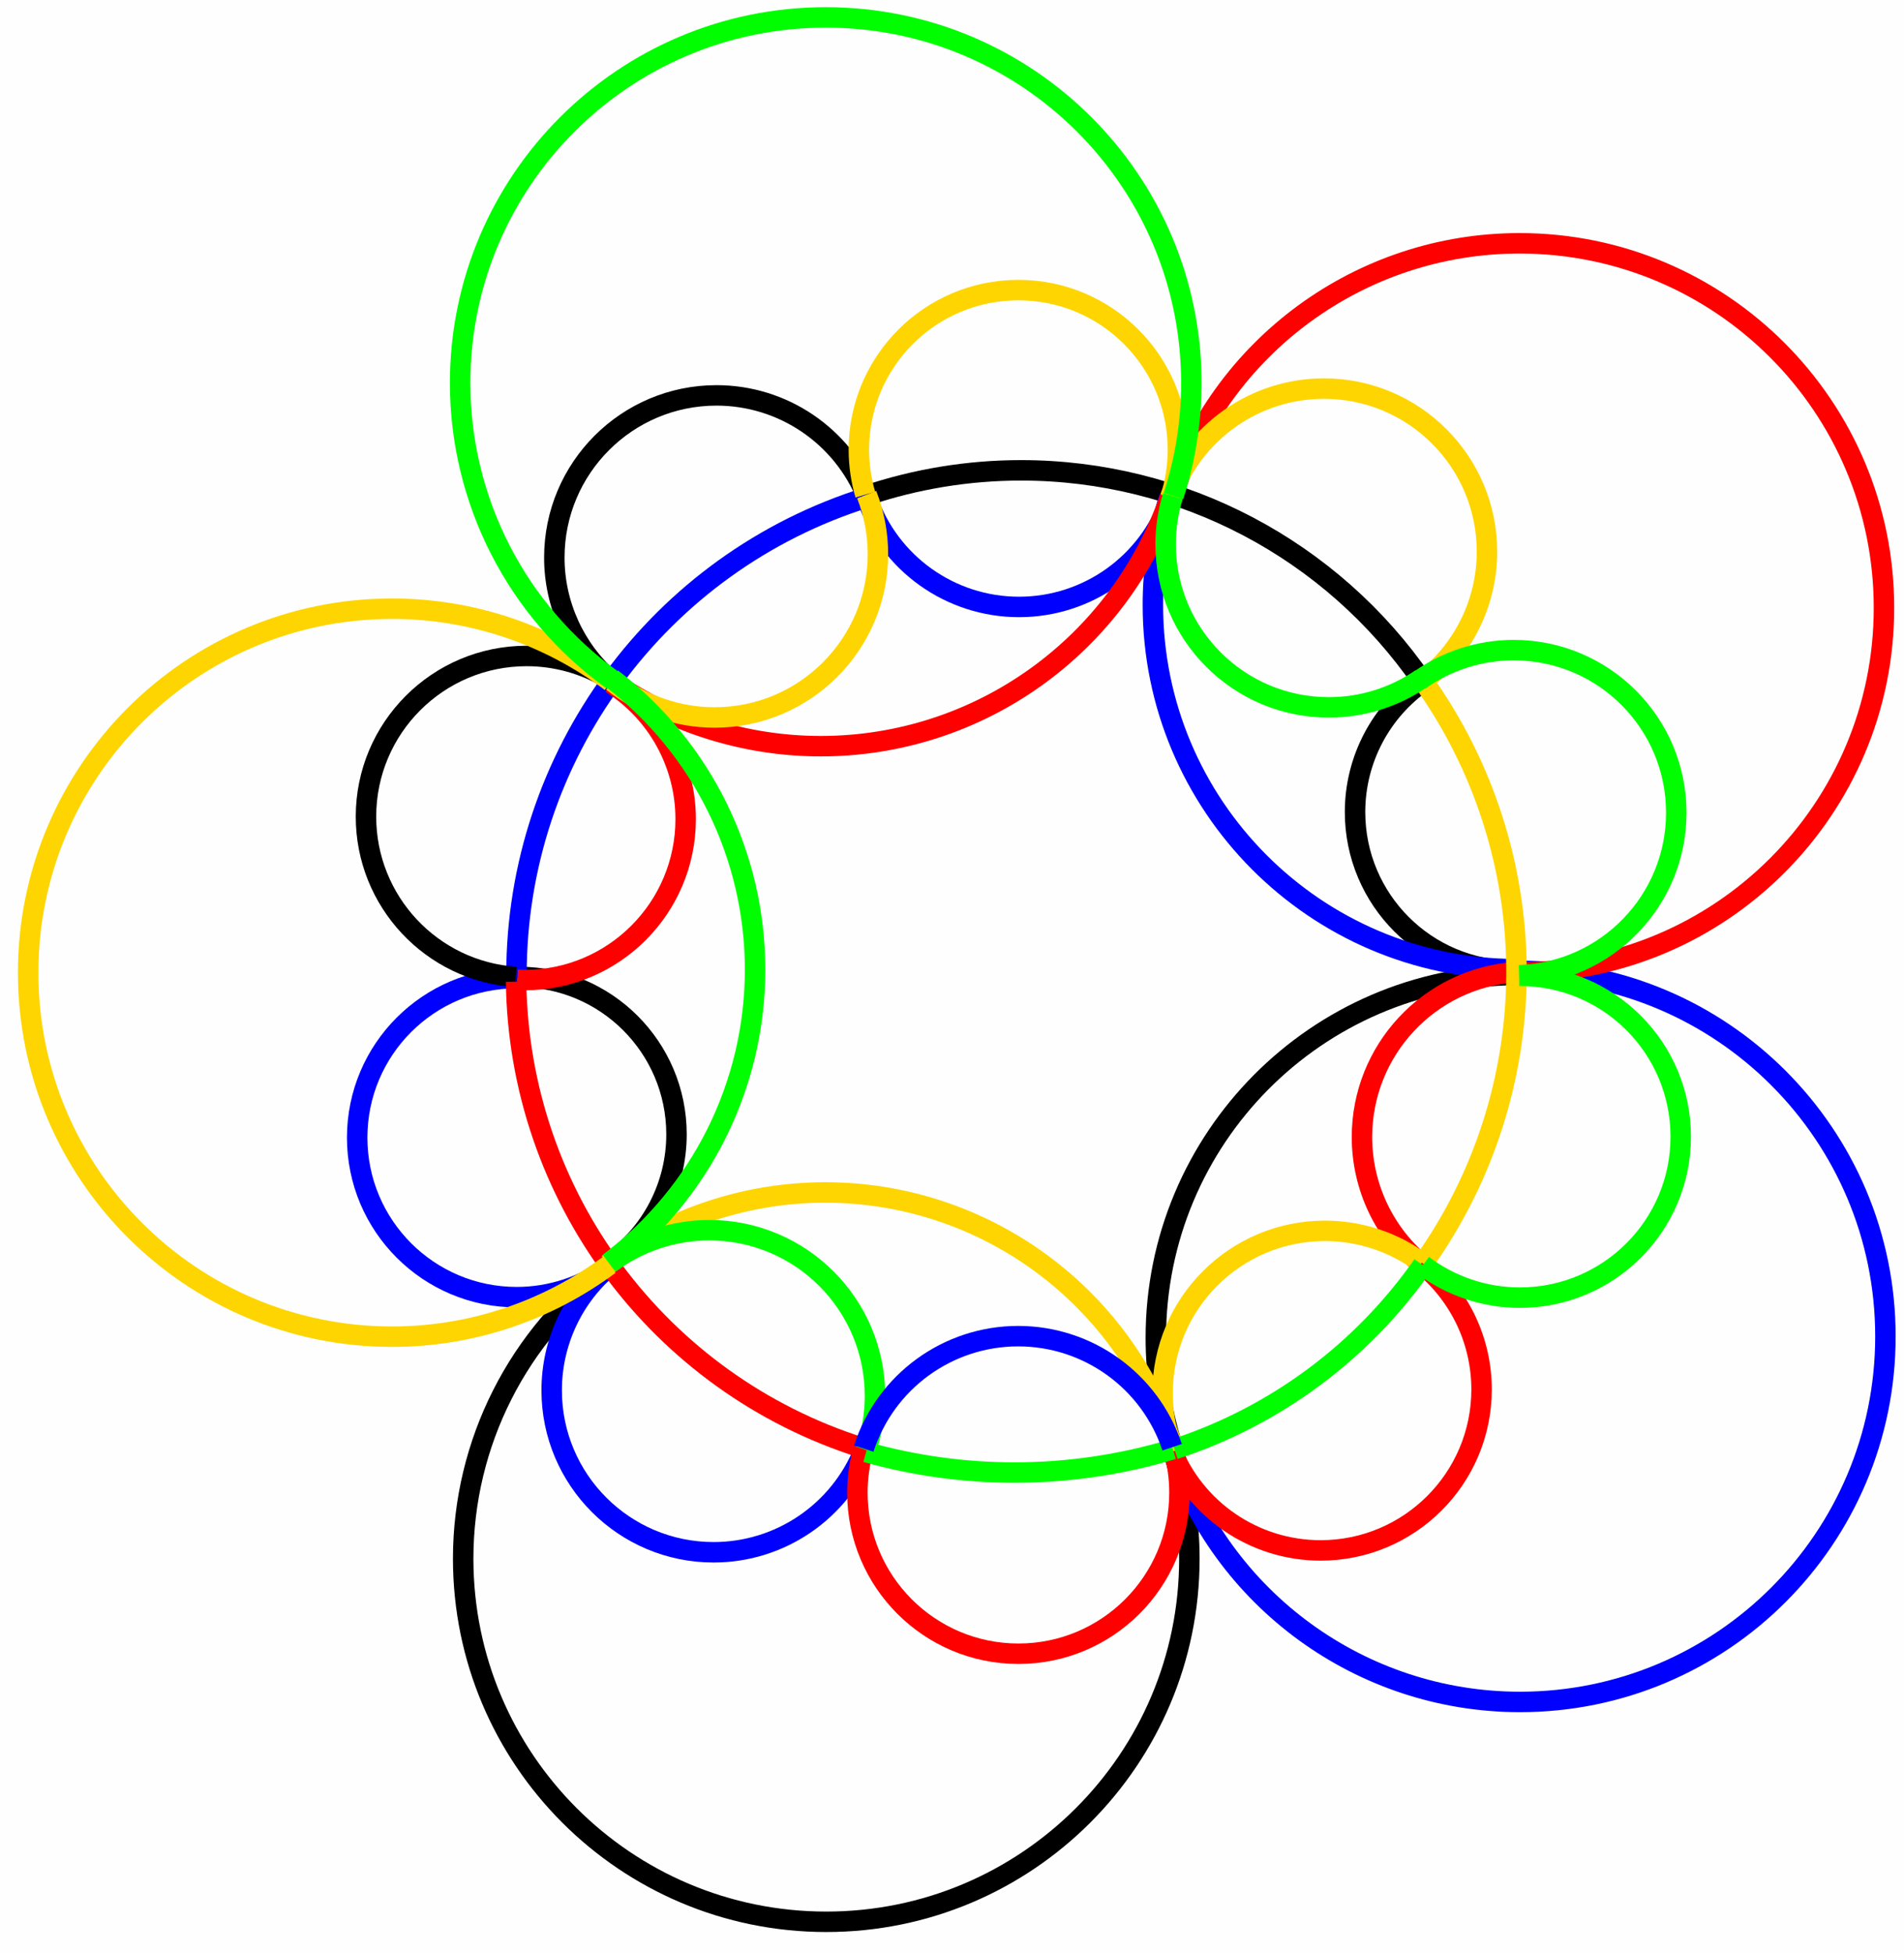 <?xml version="1.0" encoding="UTF-8" standalone="no"?>
<!-- Created with Inkscape (http://www.inkscape.org/) -->

<svg
   width="155.792mm"
   height="159.798mm"
   viewBox="0 0 155.792 159.798"
   version="1.1"
   id="svg1"
   inkscape:version="1.3.2 (091e20e, 2023-11-25, custom)"
   sodipodi:docname="drawingX.svg"
   xmlns:inkscape="http://www.inkscape.org/namespaces/inkscape"
   xmlns:sodipodi="http://sodipodi.sourceforge.net/DTD/sodipodi-0.dtd"
   xmlns="http://www.w3.org/2000/svg"
   xmlns:svg="http://www.w3.org/2000/svg">
  <sodipodi:namedview
     id="namedview1"
     pagecolor="#ffffff"
     bordercolor="#111111"
     borderopacity="1"
     inkscape:showpageshadow="0"
     inkscape:pageopacity="0"
     inkscape:pagecheckerboard="1"
     inkscape:deskcolor="#d1d1d1"
     inkscape:document-units="mm"
     inkscape:zoom="1.230268"
     inkscape:cx="293.83843"
     inkscape:cy="301.96674"
     inkscape:window-width="1918"
     inkscape:window-height="1561"
     inkscape:window-x="1913"
     inkscape:window-y="0"
     inkscape:window-maximized="0"
     inkscape:current-layer="layer1" />
  <defs
     id="defs1">
    <clipPath
       clipPathUnits="userSpaceOnUse"
       id="clipPath108">
      <rect
         style="opacity:0.004;fill:#000000;stroke-width:3.093"
         id="rect109"
         width="1853.582"
         height="1887.376"
         x="327.799"
         y="-2641.023"
         transform="scale(1,-1)" />
    </clipPath>
    <clipPath
       clipPathUnits="userSpaceOnUse"
       id="clipPath107">
      <rect
         style="opacity:0.004;fill:#000000;stroke-width:3.093"
         id="rect108"
         width="1853.582"
         height="1887.376"
         x="327.799"
         y="-2641.023"
         transform="scale(1,-1)" />
    </clipPath>
    <clipPath
       clipPathUnits="userSpaceOnUse"
       id="clipPath106">
      <rect
         style="opacity:0.004;fill:#000000;stroke-width:3.093"
         id="rect107"
         width="1853.582"
         height="1887.376"
         x="327.799"
         y="-2641.023"
         transform="scale(1,-1)" />
    </clipPath>
    <clipPath
       clipPathUnits="userSpaceOnUse"
       id="clipPath105">
      <rect
         style="opacity:0.004;fill:#000000;stroke-width:3.093"
         id="rect106"
         width="1853.582"
         height="1887.376"
         x="327.799"
         y="-2641.023"
         transform="scale(1,-1)" />
    </clipPath>
    <clipPath
       clipPathUnits="userSpaceOnUse"
       id="clipPath104">
      <rect
         style="opacity:0.004;fill:#000000;stroke-width:3.093"
         id="rect105"
         width="1853.582"
         height="1887.376"
         x="327.799"
         y="-2641.023"
         transform="scale(1,-1)" />
    </clipPath>
    <clipPath
       clipPathUnits="userSpaceOnUse"
       id="clipPath103">
      <rect
         style="opacity:0.004;fill:#000000;stroke-width:3.093"
         id="rect104"
         width="1853.582"
         height="1887.376"
         x="327.799"
         y="-2641.023"
         transform="scale(1,-1)" />
    </clipPath>
    <clipPath
       clipPathUnits="userSpaceOnUse"
       id="clipPath102">
      <rect
         style="opacity:0.004;fill:#000000;stroke-width:3.093"
         id="rect103"
         width="1853.582"
         height="1887.376"
         x="327.799"
         y="-2641.023"
         transform="scale(1,-1)" />
    </clipPath>
    <clipPath
       clipPathUnits="userSpaceOnUse"
       id="clipPath101">
      <rect
         style="opacity:0.004;fill:#000000;stroke-width:3.093"
         id="rect102"
         width="1853.582"
         height="1887.376"
         x="327.799"
         y="-2641.023"
         transform="scale(1,-1)" />
    </clipPath>
    <clipPath
       clipPathUnits="userSpaceOnUse"
       id="clipPath100">
      <rect
         style="opacity:0.004;fill:#000000;stroke-width:3.093"
         id="rect101"
         width="1853.582"
         height="1887.376"
         x="327.799"
         y="-2641.023"
         transform="scale(1,-1)" />
    </clipPath>
    <clipPath
       clipPathUnits="userSpaceOnUse"
       id="clipPath99">
      <rect
         style="opacity:0.004;fill:#000000;stroke-width:3.093"
         id="rect100"
         width="1853.582"
         height="1887.376"
         x="327.799"
         y="-2641.023"
         transform="scale(1,-1)" />
    </clipPath>
    <clipPath
       clipPathUnits="userSpaceOnUse"
       id="clipPath98">
      <rect
         style="opacity:0.004;fill:#000000;stroke-width:3.093"
         id="rect99"
         width="1853.582"
         height="1887.376"
         x="327.799"
         y="-2641.023"
         transform="scale(1,-1)" />
    </clipPath>
    <clipPath
       clipPathUnits="userSpaceOnUse"
       id="clipPath97">
      <rect
         style="opacity:0.004;fill:#000000;stroke-width:3.093"
         id="rect98"
         width="1853.582"
         height="1887.376"
         x="327.799"
         y="-2641.023"
         transform="scale(1,-1)" />
    </clipPath>
    <clipPath
       clipPathUnits="userSpaceOnUse"
       id="clipPath96">
      <rect
         style="opacity:0.004;fill:#000000;stroke-width:3.093"
         id="rect97"
         width="1853.582"
         height="1887.376"
         x="327.799"
         y="-2641.023"
         transform="scale(1,-1)" />
    </clipPath>
    <clipPath
       clipPathUnits="userSpaceOnUse"
       id="clipPath95">
      <rect
         style="opacity:0.004;fill:#000000;stroke-width:3.093"
         id="rect96"
         width="1853.582"
         height="1887.376"
         x="327.799"
         y="-2641.023"
         transform="scale(1,-1)" />
    </clipPath>
    <clipPath
       clipPathUnits="userSpaceOnUse"
       id="clipPath94">
      <rect
         style="opacity:0.004;fill:#000000;stroke-width:3.093"
         id="rect95"
         width="1853.582"
         height="1887.376"
         x="327.799"
         y="-2641.023"
         transform="scale(1,-1)" />
    </clipPath>
    <clipPath
       clipPathUnits="userSpaceOnUse"
       id="clipPath93">
      <rect
         style="opacity:0.004;fill:#000000;stroke-width:3.093"
         id="rect94"
         width="1853.582"
         height="1887.376"
         x="327.799"
         y="-2641.023"
         transform="scale(1,-1)" />
    </clipPath>
    <clipPath
       clipPathUnits="userSpaceOnUse"
       id="clipPath92">
      <rect
         style="opacity:0.004;fill:#000000;stroke-width:3.093"
         id="rect93"
         width="1853.582"
         height="1887.376"
         x="327.799"
         y="-2641.023"
         transform="scale(1,-1)" />
    </clipPath>
    <clipPath
       clipPathUnits="userSpaceOnUse"
       id="clipPath91">
      <rect
         style="opacity:0.004;fill:#000000;stroke-width:3.093"
         id="rect92"
         width="1853.582"
         height="1887.376"
         x="327.799"
         y="-2641.023"
         transform="scale(1,-1)" />
    </clipPath>
    <clipPath
       clipPathUnits="userSpaceOnUse"
       id="clipPath90">
      <rect
         style="opacity:0.004;fill:#000000;stroke-width:3.093"
         id="rect91"
         width="1853.582"
         height="1887.376"
         x="327.799"
         y="-2641.023"
         transform="scale(1,-1)" />
    </clipPath>
    <clipPath
       clipPathUnits="userSpaceOnUse"
       id="clipPath89">
      <rect
         style="opacity:0.004;fill:#000000;stroke-width:3.093"
         id="rect90"
         width="1853.582"
         height="1887.376"
         x="327.799"
         y="-2641.023"
         transform="scale(1,-1)" />
    </clipPath>
    <clipPath
       clipPathUnits="userSpaceOnUse"
       id="clipPath88">
      <rect
         style="opacity:0.004;fill:#000000;stroke-width:3.093"
         id="rect89"
         width="1853.582"
         height="1887.376"
         x="327.799"
         y="-2641.023"
         transform="scale(1,-1)" />
    </clipPath>
    <clipPath
       clipPathUnits="userSpaceOnUse"
       id="clipPath87">
      <rect
         style="opacity:0.004;fill:#000000;stroke-width:3.093"
         id="rect88"
         width="1853.582"
         height="1887.376"
         x="327.799"
         y="-2641.023"
         transform="scale(1,-1)" />
    </clipPath>
    <clipPath
       clipPathUnits="userSpaceOnUse"
       id="clipPath86">
      <rect
         style="opacity:0.004;fill:#000000;stroke-width:3.093"
         id="rect87"
         width="1853.582"
         height="1887.376"
         x="327.799"
         y="-2641.023"
         transform="scale(1,-1)" />
    </clipPath>
    <clipPath
       clipPathUnits="userSpaceOnUse"
       id="clipPath85">
      <rect
         style="opacity:0.004;fill:#000000;stroke-width:3.093"
         id="rect86"
         width="1853.582"
         height="1887.376"
         x="327.799"
         y="-2641.023"
         transform="scale(1,-1)" />
    </clipPath>
    <clipPath
       clipPathUnits="userSpaceOnUse"
       id="clipPath84">
      <rect
         style="opacity:0.004;fill:#000000;stroke-width:3.093"
         id="rect85"
         width="1853.582"
         height="1887.376"
         x="327.799"
         y="-2641.023"
         transform="scale(1,-1)" />
    </clipPath>
    <clipPath
       clipPathUnits="userSpaceOnUse"
       id="clipPath83">
      <rect
         style="opacity:0.004;fill:#000000;stroke-width:3.093"
         id="rect84"
         width="1853.582"
         height="1887.376"
         x="327.799"
         y="-2641.023"
         transform="scale(1,-1)" />
    </clipPath>
    <clipPath
       clipPathUnits="userSpaceOnUse"
       id="clipPath82">
      <rect
         style="opacity:0.004;fill:#000000;stroke-width:3.093"
         id="rect83"
         width="1853.582"
         height="1887.376"
         x="327.799"
         y="-2641.023"
         transform="scale(1,-1)" />
    </clipPath>
    <clipPath
       clipPathUnits="userSpaceOnUse"
       id="clipPath81">
      <rect
         style="opacity:0.004;fill:#000000;stroke-width:3.093"
         id="rect82"
         width="1853.582"
         height="1887.376"
         x="327.799"
         y="-2641.023"
         transform="scale(1,-1)" />
    </clipPath>
    <clipPath
       clipPathUnits="userSpaceOnUse"
       id="clipPath80">
      <rect
         style="opacity:0.004;fill:#000000;stroke-width:3.093"
         id="rect81"
         width="1853.582"
         height="1887.376"
         x="327.799"
         y="-2641.023"
         transform="scale(1,-1)" />
    </clipPath>
    <clipPath
       clipPathUnits="userSpaceOnUse"
       id="clipPath79">
      <rect
         style="opacity:0.004;fill:#000000;stroke-width:3.093"
         id="rect80"
         width="1853.582"
         height="1887.376"
         x="327.799"
         y="-2641.023"
         transform="scale(1,-1)" />
    </clipPath>
    <clipPath
       clipPathUnits="userSpaceOnUse"
       id="clipPath78">
      <rect
         style="opacity:0.004;fill:#000000;stroke-width:3.093"
         id="rect79"
         width="1853.582"
         height="1887.376"
         x="327.799"
         y="-2641.023"
         transform="scale(1,-1)" />
    </clipPath>
    <clipPath
       clipPathUnits="userSpaceOnUse"
       id="clipPath77">
      <rect
         style="opacity:0.004;fill:#000000;stroke-width:3.093"
         id="rect78"
         width="1853.582"
         height="1887.376"
         x="327.799"
         y="-2641.023"
         transform="scale(1,-1)" />
    </clipPath>
    <clipPath
       clipPathUnits="userSpaceOnUse"
       id="clipPath76">
      <rect
         style="opacity:0.004;fill:#000000;stroke-width:3.093"
         id="rect77"
         width="1853.582"
         height="1887.376"
         x="327.799"
         y="-2641.023"
         transform="scale(1,-1)" />
    </clipPath>
    <clipPath
       clipPathUnits="userSpaceOnUse"
       id="clipPath75">
      <rect
         style="opacity:0.004;fill:#000000;stroke-width:3.093"
         id="rect76"
         width="1853.582"
         height="1887.376"
         x="327.799"
         y="-2641.023"
         transform="scale(1,-1)" />
    </clipPath>
    <clipPath
       clipPathUnits="userSpaceOnUse"
       id="clipPath74">
      <rect
         style="opacity:0.004;fill:#000000;stroke-width:3.093"
         id="rect75"
         width="1853.582"
         height="1887.376"
         x="327.799"
         y="-2641.023"
         transform="scale(1,-1)" />
    </clipPath>
    <clipPath
       clipPathUnits="userSpaceOnUse"
       id="clipPath73">
      <rect
         style="opacity:0.004;fill:#000000;stroke-width:3.093"
         id="rect74"
         width="1853.582"
         height="1887.376"
         x="327.799"
         y="-2641.023"
         transform="scale(1,-1)" />
    </clipPath>
    <clipPath
       clipPathUnits="userSpaceOnUse"
       id="clipPath72">
      <rect
         style="opacity:0.004;fill:#000000;stroke-width:3.093"
         id="rect73"
         width="1853.582"
         height="1887.376"
         x="327.799"
         y="-2641.023"
         transform="scale(1,-1)" />
    </clipPath>
    <clipPath
       clipPathUnits="userSpaceOnUse"
       id="clipPath71">
      <rect
         style="opacity:0.004;fill:#000000;stroke-width:3.093"
         id="rect72"
         width="1853.582"
         height="1887.376"
         x="327.799"
         y="-2641.023"
         transform="scale(1,-1)" />
    </clipPath>
    <clipPath
       clipPathUnits="userSpaceOnUse"
       id="clipPath70">
      <rect
         style="opacity:0.004;fill:#000000;stroke-width:3.093"
         id="rect71"
         width="1853.582"
         height="1887.376"
         x="327.799"
         y="-2641.023"
         transform="scale(1,-1)" />
    </clipPath>
    <clipPath
       clipPathUnits="userSpaceOnUse"
       id="clipPath69">
      <rect
         style="opacity:0.004;fill:#000000;stroke-width:3.093"
         id="rect70"
         width="1853.582"
         height="1887.376"
         x="327.799"
         y="-2641.023"
         transform="scale(1,-1)" />
    </clipPath>
    <clipPath
       clipPathUnits="userSpaceOnUse"
       id="clipPath68">
      <rect
         style="opacity:0.004;fill:#000000;stroke-width:3.093"
         id="rect69"
         width="1853.582"
         height="1887.376"
         x="327.799"
         y="-2641.023"
         transform="scale(1,-1)" />
    </clipPath>
    <clipPath
       clipPathUnits="userSpaceOnUse"
       id="clipPath67">
      <rect
         style="opacity:0.004;fill:#000000;stroke-width:3.093"
         id="rect68"
         width="1853.582"
         height="1887.376"
         x="327.799"
         y="-2641.023"
         transform="scale(1,-1)" />
    </clipPath>
    <clipPath
       clipPathUnits="userSpaceOnUse"
       id="clipPath66">
      <rect
         style="opacity:0.004;fill:#000000;stroke-width:3.093"
         id="rect67"
         width="1853.582"
         height="1887.376"
         x="327.799"
         y="-2641.023"
         transform="scale(1,-1)" />
    </clipPath>
    <clipPath
       clipPathUnits="userSpaceOnUse"
       id="clipPath65">
      <rect
         style="opacity:0.004;fill:#000000;stroke-width:3.093"
         id="rect66"
         width="1853.582"
         height="1887.376"
         x="327.799"
         y="-2641.023"
         transform="scale(1,-1)" />
    </clipPath>
    <clipPath
       clipPathUnits="userSpaceOnUse"
       id="clipPath64">
      <rect
         style="opacity:0.004;fill:#000000;stroke-width:3.093"
         id="rect65"
         width="1853.582"
         height="1887.376"
         x="327.799"
         y="-2641.023"
         transform="scale(1,-1)" />
    </clipPath>
    <clipPath
       clipPathUnits="userSpaceOnUse"
       id="clipPath63">
      <rect
         style="opacity:0.004;fill:#000000;stroke-width:3.093"
         id="rect64"
         width="1853.582"
         height="1887.376"
         x="327.799"
         y="-2641.023"
         transform="scale(1,-1)" />
    </clipPath>
    <clipPath
       clipPathUnits="userSpaceOnUse"
       id="clipPath62">
      <rect
         style="opacity:0.004;fill:#000000;stroke-width:3.093"
         id="rect63"
         width="1853.582"
         height="1887.376"
         x="327.799"
         y="-2641.023"
         transform="scale(1,-1)" />
    </clipPath>
    <clipPath
       clipPathUnits="userSpaceOnUse"
       id="clipPath61">
      <rect
         style="opacity:0.004;fill:#000000;stroke-width:3.093"
         id="rect62"
         width="1853.582"
         height="1887.376"
         x="327.799"
         y="-2641.023"
         transform="scale(1,-1)" />
    </clipPath>
    <clipPath
       clipPathUnits="userSpaceOnUse"
       id="clipPath60">
      <rect
         style="opacity:0.004;fill:#000000;stroke-width:3.093"
         id="rect61"
         width="1853.582"
         height="1887.376"
         x="327.799"
         y="-2641.023"
         transform="scale(1,-1)" />
    </clipPath>
    <clipPath
       clipPathUnits="userSpaceOnUse"
       id="clipPath59">
      <rect
         style="opacity:0.004;fill:#000000;stroke-width:3.093"
         id="rect60"
         width="1853.582"
         height="1887.376"
         x="327.799"
         y="-2641.023"
         transform="scale(1,-1)" />
    </clipPath>
    <clipPath
       clipPathUnits="userSpaceOnUse"
       id="clipPath58">
      <rect
         style="opacity:0.004;fill:#000000;stroke-width:3.093"
         id="rect59"
         width="1853.582"
         height="1887.376"
         x="327.799"
         y="-2641.023"
         transform="scale(1,-1)" />
    </clipPath>
    <clipPath
       clipPathUnits="userSpaceOnUse"
       id="clipPath57">
      <rect
         style="opacity:0.004;fill:#000000;stroke-width:3.093"
         id="rect58"
         width="1853.582"
         height="1887.376"
         x="327.799"
         y="-2641.023"
         transform="scale(1,-1)" />
    </clipPath>
    <clipPath
       clipPathUnits="userSpaceOnUse"
       id="clipPath56">
      <rect
         style="opacity:0.004;fill:#000000;stroke-width:0.99"
         id="rect57"
         width="593.146"
         height="603.96"
         x="104.896"
         y="210.872" />
    </clipPath>
  </defs>
  <g
     inkscape:label="Layer 1"
     inkscape:groupmode="layer"
     id="layer1"
     transform="translate(-27.252,-68.527)">
    <path
       id="path1"
       d="m 1787.08,1695.02 c 0,-266.03 -215.66,-481.69 -481.69,-481.69 -266.02,0 -481.683,215.66 -481.683,481.69 0,266.03 215.663,481.69 481.683,481.69 266.03,0 481.69,-215.66 481.69,-481.69 z"
       style="fill:none;stroke:#000000;stroke-width:1.406;stroke-linecap:butt;stroke-linejoin:miter;stroke-miterlimit:10;stroke-dasharray:none;stroke-opacity:1"
       transform="matrix(0.085,0,0,-0.085,-0.502,292.134)"
       clip-path="url(#clipPath108)" />
    <path
       id="path2"
       d="m 2139.21,1343.46 c 0,-193.33 -156.73,-350.065 -350.07,-350.065 -193.33,0 -350.06,156.735 -350.06,350.065 0,193.33 156.73,350.06 350.06,350.06 193.34,0 350.07,-156.73 350.07,-350.06 z"
       style="fill:none;stroke:#000000;stroke-width:1.406;stroke-linecap:butt;stroke-linejoin:miter;stroke-miterlimit:10;stroke-dasharray:none;stroke-opacity:1"
       transform="matrix(0.085,0,0,-0.085,-0.502,292.134)"
       clip-path="url(#clipPath107)" />
    <path
       id="path3"
       d="m 1754.27,1292.83 c 0,-84.81 -68.75,-153.56 -153.56,-153.56 -84.81,0 -153.57,68.75 -153.57,153.56 0,84.81 68.76,153.56 153.57,153.56 84.81,0 153.56,-68.75 153.56,-153.56 z"
       style="fill:none;stroke:#000000;stroke-width:1.406;stroke-linecap:butt;stroke-linejoin:miter;stroke-miterlimit:10;stroke-dasharray:none;stroke-opacity:1"
       transform="matrix(0.085,0,0,-0.085,-0.502,292.134)"
       clip-path="url(#clipPath106)" />
    <path
       id="path4"
       d="m 1945.52,1534.71 c 0,-84.81 -68.75,-153.57 -153.56,-153.57 -84.81,0 -153.57,68.76 -153.57,153.57 0,84.81 68.76,153.56 153.57,153.56 84.81,0 153.56,-68.75 153.56,-153.56 z"
       style="fill:none;stroke:#000000;stroke-width:1.406;stroke-linecap:butt;stroke-linejoin:miter;stroke-miterlimit:10;stroke-dasharray:none;stroke-opacity:1"
       transform="matrix(0.085,0,0,-0.085,-0.502,292.134)"
       clip-path="url(#clipPath105)" />
    <path
       id="path5"
       d="m 2139.21,2046.58 c 0,-193.33 -156.73,-350.06 -350.07,-350.06 -193.33,0 -350.06,156.73 -350.06,350.06 0,193.33 156.73,350.06 350.06,350.06 193.34,0 350.07,-156.73 350.07,-350.06 z"
       style="fill:none;stroke:#000000;stroke-width:1.406;stroke-linecap:butt;stroke-linejoin:miter;stroke-miterlimit:10;stroke-dasharray:none;stroke-opacity:1"
       transform="matrix(0.085,0,0,-0.085,-0.502,292.134)"
       clip-path="url(#clipPath104)" />
    <path
       id="path6"
       d="m 1939.89,1849.71 c 0,-84.81 -68.75,-153.57 -153.56,-153.57 -84.81,0 -153.56,68.76 -153.56,153.57 0,84.81 68.75,153.56 153.56,153.56 84.81,0 153.56,-68.75 153.56,-153.56 z"
       style="fill:none;stroke:#000000;stroke-width:1.406;stroke-linecap:butt;stroke-linejoin:miter;stroke-miterlimit:10;stroke-dasharray:none;stroke-opacity:1"
       transform="matrix(0.085,0,0,-0.085,-0.502,292.134)"
       clip-path="url(#clipPath103)" />
    <path
       id="path7"
       d="m 1757.64,2103.58 c 0,-84.81 -68.75,-153.56 -153.56,-153.56 -84.81,0 -153.56,68.75 -153.56,153.56 0,84.81 68.75,153.56 153.56,153.56 84.81,0 153.56,-68.75 153.56,-153.56 z"
       style="fill:none;stroke:#000000;stroke-width:1.406;stroke-linecap:butt;stroke-linejoin:miter;stroke-miterlimit:10;stroke-dasharray:none;stroke-opacity:1"
       transform="matrix(0.085,0,0,-0.085,-0.502,292.134)"
       clip-path="url(#clipPath102)" />
    <path
       id="path8"
       d="m 1469.83,2263.14 c 0,-193.33 -156.73,-350.06 -350.06,-350.06 -193.332,0 -350.063,156.73 -350.063,350.06 0,193.34 156.731,350.07 350.063,350.07 193.33,0 350.06,-156.73 350.06,-350.07 z"
       style="fill:none;stroke:#000000;stroke-width:1.406;stroke-linecap:butt;stroke-linejoin:miter;stroke-miterlimit:10;stroke-dasharray:none;stroke-opacity:1"
       transform="matrix(0.085,0,0,-0.085,-0.502,292.134)"
       clip-path="url(#clipPath101)" />
    <path
       id="path9"
       d="m 1461.77,2198.46 c 0,-84.81 -68.75,-153.57 -153.56,-153.57 -84.81,0 -153.57,68.76 -153.57,153.57 0,84.81 68.76,153.56 153.57,153.56 84.81,0 153.56,-68.75 153.56,-153.56 z"
       style="fill:none;stroke:#000000;stroke-width:1.406;stroke-linecap:butt;stroke-linejoin:miter;stroke-miterlimit:10;stroke-dasharray:none;stroke-opacity:1"
       transform="matrix(0.085,0,0,-0.085,-0.502,292.134)"
       clip-path="url(#clipPath100)" />
    <path
       id="path10"
       d="m 1169.27,2094.39 c 0,-84.8 -68.75,-153.56 -153.56,-153.56 -84.812,0 -153.565,68.76 -153.565,153.56 0,84.81 68.753,153.57 153.565,153.57 84.81,0 153.56,-68.76 153.56,-153.57 z"
       style="fill:none;stroke:#000000;stroke-width:1.406;stroke-linecap:butt;stroke-linejoin:miter;stroke-miterlimit:10;stroke-dasharray:none;stroke-opacity:1"
       transform="matrix(0.085,0,0,-0.085,-0.502,292.134)"
       clip-path="url(#clipPath99)" />
    <path
       id="path11"
       d="m 987.02,1844.83 c 0,-84.81 -68.754,-153.56 -153.563,-153.56 -84.809,0 -153.562,68.75 -153.562,153.56 0,84.81 68.753,153.56 153.562,153.56 84.809,0 153.563,-68.75 153.563,-153.56 z"
       style="fill:none;stroke:#000000;stroke-width:1.406;stroke-linecap:butt;stroke-linejoin:miter;stroke-miterlimit:10;stroke-dasharray:none;stroke-opacity:1"
       transform="matrix(0.085,0,0,-0.085,-0.502,292.134)"
       clip-path="url(#clipPath98)" />
    <path
       id="path12"
       d="m 1053.58,1697.83 c 0,-193.33 -156.728,-350.06 -350.06,-350.06 -193.332,0 -350.063,156.73 -350.063,350.06 0,193.33 156.731,350.06 350.063,350.06 193.332,0 350.06,-156.73 350.06,-350.06 z"
       style="fill:none;stroke:#000000;stroke-width:1.406;stroke-linecap:butt;stroke-linejoin:miter;stroke-miterlimit:10;stroke-dasharray:none;stroke-opacity:1"
       transform="matrix(0.085,0,0,-0.085,-0.502,292.134)"
       clip-path="url(#clipPath97)" />
    <path
       id="path13"
       d="m 978.02,1537.52 c 0,-84.81 -68.754,-153.56 -153.563,-153.56 -84.809,0 -153.562,68.75 -153.562,153.56 0,84.81 68.753,153.56 153.562,153.56 84.809,0 153.563,-68.75 153.563,-153.56 z"
       style="fill:none;stroke:#000000;stroke-width:1.406;stroke-linecap:butt;stroke-linejoin:miter;stroke-miterlimit:10;stroke-dasharray:none;stroke-opacity:1"
       transform="matrix(0.085,0,0,-0.085,-0.502,292.134)"
       clip-path="url(#clipPath96)" />
    <path
       id="path14"
       d="m 1169.27,1290.02 c 0,-84.81 -68.75,-153.56 -153.56,-153.56 -84.812,0 -153.565,68.75 -153.565,153.56 0,84.81 68.753,153.56 153.565,153.56 84.81,0 153.56,-68.75 153.56,-153.56 z"
       style="fill:none;stroke:#000000;stroke-width:1.406;stroke-linecap:butt;stroke-linejoin:miter;stroke-miterlimit:10;stroke-dasharray:none;stroke-opacity:1"
       transform="matrix(0.085,0,0,-0.085,-0.502,292.134)"
       clip-path="url(#clipPath95)" />
    <path
       id="path15"
       d="m 1472.64,1132.52 c 0,-193.332 -156.73,-350.063 -350.06,-350.063 -193.33,0 -350.06,156.731 -350.06,350.063 0,193.33 156.73,350.06 350.06,350.06 193.33,0 350.06,-156.73 350.06,-350.06 z"
       style="fill:none;stroke:#000000;stroke-width:1.406;stroke-linecap:butt;stroke-linejoin:miter;stroke-miterlimit:10;stroke-dasharray:none;stroke-opacity:1"
       transform="matrix(0.085,0,0,-0.085,-0.502,292.134)"
       clip-path="url(#clipPath94)" />
    <path
       id="path16"
       d="m 1461.77,1191.58 c 0,-84.81 -68.75,-153.56 -153.56,-153.56 -84.81,0 -153.57,68.75 -153.57,153.56 0,84.81 68.76,153.56 153.57,153.56 84.81,0 153.56,-68.75 153.56,-153.56 z"
       style="fill:none;stroke:#000000;stroke-width:1.406;stroke-linecap:butt;stroke-linejoin:miter;stroke-miterlimit:10;stroke-dasharray:none;stroke-opacity:1"
       transform="matrix(0.085,0,0,-0.085,-0.502,292.134)"
       clip-path="url(#clipPath93)" />
    <path
       id="path17"
       d="m 824.633,1690.33 c 0.527,0.01 1.062,0.01 1.59,0.01 83.679,0 151.519,-67.84 151.519,-151.52 0,-49.43 -24.109,-95.75 -64.59,-124.11"
       style="fill:none;stroke:#000000;stroke-width:19.688;stroke-linecap:butt;stroke-linejoin:miter;stroke-miterlimit:10;stroke-dasharray:none;stroke-opacity:1"
       transform="matrix(0.085,0,0,-0.085,-0.502,292.134)"
       clip-path="url(#clipPath92)" />
    <path
       id="path18"
       d="m 914.648,1411.9 c -89.449,-65.88 -142.257,-170.36 -142.257,-281.44 0,-193.038 156.492,-349.53 349.529,-349.53 193.03,0 349.53,156.492 349.53,349.53 0,36.34 -5.68,72.48 -16.81,107.08"
       style="fill:none;stroke:#000000;stroke-width:19.688;stroke-linecap:butt;stroke-linejoin:miter;stroke-miterlimit:10;stroke-dasharray:none;stroke-opacity:1"
       transform="matrix(0.085,0,0,-0.085,-0.502,292.134)"
       clip-path="url(#clipPath91)" />
    <path
       id="path19"
       d="m 1456.71,1233.76 c -11.63,35.28 -17.56,72.19 -17.56,109.33 0,191.77 154.69,347.65 346.45,349.12"
       style="fill:none;stroke:#000000;stroke-width:19.688;stroke-linecap:butt;stroke-linejoin:miter;stroke-miterlimit:10;stroke-dasharray:none;stroke-opacity:1"
       transform="matrix(0.085,0,0,-0.085,-0.502,292.134)"
       clip-path="url(#clipPath90)" />
    <path
       id="path20"
       d="m 1159.89,2153.45 c 48.22,16.24 98.76,24.52 149.64,24.52 154.29,0 298.72,-75.9 386.22,-202.98"
       style="fill:none;stroke:#000000;stroke-width:19.688;stroke-linecap:butt;stroke-linejoin:miter;stroke-miterlimit:10;stroke-dasharray:none;stroke-opacity:1"
       transform="matrix(0.085,0,0,-0.085,-0.502,292.134)"
       clip-path="url(#clipPath89)" />
    <path
       id="path21"
       d="m 1697.09,1974.96 c -41.42,-28.5 -66.17,-75.57 -66.17,-125.85 0,-84.38 68.4,-152.78 152.77,-152.78 0.19,0 0.4,0 0.59,0"
       style="fill:none;stroke:#000000;stroke-width:19.688;stroke-linecap:butt;stroke-linejoin:miter;stroke-miterlimit:10;stroke-dasharray:none;stroke-opacity:1"
       transform="matrix(0.085,0,0,-0.085,-0.502,292.134)"
       clip-path="url(#clipPath88)" />
    <path
       id="path22"
       d="m 913.703,1976.27 c -34.031,29.65 -53.57,72.59 -53.57,117.72 0,86.22 69.898,156.12 156.117,156.12 63.84,0 121.25,-38.87 144.95,-98.14"
       style="fill:none;stroke:#000000;stroke-width:19.688;stroke-linecap:butt;stroke-linejoin:miter;stroke-miterlimit:10;stroke-dasharray:none;stroke-opacity:1"
       transform="matrix(0.085,0,0,-0.085,-0.502,292.134)"
       clip-path="url(#clipPath87)" />
    <path
       id="path23"
       d="m 1161.18,2151.95 c -200.801,-62.89 -337.485,-248.92 -337.485,-459.34 0,-1.06 0.008,-2.13 0.012,-3.2"
       style="fill:none;stroke:#0000ff;stroke-width:19.688;stroke-linecap:butt;stroke-linejoin:miter;stroke-miterlimit:10;stroke-dasharray:none;stroke-opacity:1"
       transform="matrix(0.085,0,0,-0.085,-0.502,292.134)"
       clip-path="url(#clipPath86)" />
    <path
       id="path24"
       d="m 1161.21,2150.65 c 21.56,-62.35 80.28,-104.17 146.25,-104.17 65.97,0 124.68,41.82 146.25,104.17"
       style="fill:none;stroke:#0000ff;stroke-width:19.688;stroke-linecap:butt;stroke-linejoin:miter;stroke-miterlimit:10;stroke-dasharray:none;stroke-opacity:1"
       transform="matrix(0.085,0,0,-0.085,-0.502,292.134)"
       clip-path="url(#clipPath85)" />
    <path
       id="path25"
       d="m 823.723,1689.21 c -84.727,-0.09 -153.368,-68.8 -153.368,-153.53 0,-84.79 68.739,-153.52 153.528,-153.52 32.879,0 64.89,10.55 91.32,30.11"
       style="fill:none;stroke:#0000ff;stroke-width:19.688;stroke-linecap:butt;stroke-linejoin:miter;stroke-miterlimit:10;stroke-dasharray:none;stroke-opacity:1"
       transform="matrix(0.085,0,0,-0.085,-0.502,292.134)"
       clip-path="url(#clipPath84)" />
    <path
       id="path26"
       d="m 913.137,1977.21 c -24.055,14.46 -51.594,22.09 -79.653,22.09 -85.414,0 -154.66,-69.24 -154.66,-154.66 0,-81.4 63.106,-148.87 144.328,-154.31"
       style="fill:none;stroke:#000000;stroke-width:19.688;stroke-linecap:butt;stroke-linejoin:miter;stroke-miterlimit:10;stroke-dasharray:none;stroke-opacity:1"
       transform="matrix(0.085,0,0,-0.085,-0.502,292.134)"
       clip-path="url(#clipPath83)" />
    <path
       id="path27"
       d="m 913.699,1412.27 c -35.558,-29.62 -56.121,-73.51 -56.121,-119.79 0,-86.09 69.797,-155.88 155.882,-155.88 63.93,0 121.39,39.04 144.93,98.47"
       style="fill:none;stroke:#0000ff;stroke-width:19.688;stroke-linecap:butt;stroke-linejoin:miter;stroke-miterlimit:10;stroke-dasharray:none;stroke-opacity:1"
       transform="matrix(0.085,0,0,-0.085,-0.502,292.134)"
       clip-path="url(#clipPath82)" />
    <path
       id="path28"
       d="m 1454.83,1236.41 c 46.86,-145.34 182.13,-243.859 334.84,-243.859 194.29,0 351.81,157.519 351.81,351.809 0,194.3 -157.52,351.82 -351.81,351.82 -1.49,0 -2.99,-0.02 -4.48,-0.04"
       style="fill:none;stroke:#0000ff;stroke-width:19.688;stroke-linecap:butt;stroke-linejoin:miter;stroke-miterlimit:10;stroke-dasharray:none;stroke-opacity:1"
       transform="matrix(0.085,0,0,-0.085,-0.502,292.134)"
       clip-path="url(#clipPath81)" />
    <path
       id="path29"
       d="m 1452.02,2152.14 c -10.4,-33.59 -15.7,-68.56 -15.7,-103.73 0,-192.95 155.93,-349.64 348.88,-350.58"
       style="fill:none;stroke:#0000ff;stroke-width:19.688;stroke-linecap:butt;stroke-linejoin:miter;stroke-miterlimit:10;stroke-dasharray:none;stroke-opacity:1"
       transform="matrix(0.085,0,0,-0.085,-0.502,292.134)"
       clip-path="url(#clipPath80)" />
    <path
       id="path30"
       d="m 1785.2,1695.02 c -83.2,-6.06 -147.61,-75.34 -147.61,-158.76 0,-48.08 21.73,-93.58 59.12,-123.8"
       style="fill:none;stroke:#ff0000;stroke-width:19.688;stroke-linecap:butt;stroke-linejoin:miter;stroke-miterlimit:10;stroke-dasharray:none;stroke-opacity:1"
       transform="matrix(0.085,0,0,-0.085,-0.502,292.134)"
       clip-path="url(#clipPath79)" />
    <path
       id="path31"
       d="m 1698.03,1411.52 c 34.69,-29.45 54.69,-72.66 54.69,-118.16 0,-85.59 -69.38,-154.97 -154.97,-154.97 -63.89,0 -121.24,39.21 -144.42,98.75"
       style="fill:none;stroke:#ff0000;stroke-width:19.688;stroke-linecap:butt;stroke-linejoin:miter;stroke-miterlimit:10;stroke-dasharray:none;stroke-opacity:1"
       transform="matrix(0.085,0,0,-0.085,-0.502,292.134)"
       clip-path="url(#clipPath78)" />
    <path
       id="path32"
       d="m 1456.15,1235.83 c 3.82,-13.63 5.76,-27.72 5.76,-41.87 0,-85.61 -69.41,-155.01 -155.02,-155.01 -85.6,0 -155.01,69.4 -155.01,155.01 0,14.61 2.07,29.16 6.14,43.2"
       style="fill:none;stroke:#ff0000;stroke-width:19.688;stroke-linecap:butt;stroke-linejoin:miter;stroke-miterlimit:10;stroke-dasharray:none;stroke-opacity:1"
       transform="matrix(0.085,0,0,-0.085,-0.502,292.134)"
       clip-path="url(#clipPath77)" />
    <path
       id="path33"
       d="m 823.332,1685.83 c 2.621,-205.77 136.938,-386.66 333.148,-448.67"
       style="fill:none;stroke:#ff0000;stroke-width:19.688;stroke-linecap:butt;stroke-linejoin:miter;stroke-miterlimit:10;stroke-dasharray:none;stroke-opacity:1"
       transform="matrix(0.085,0,0,-0.085,-0.502,292.134)"
       clip-path="url(#clipPath76)" />
    <path
       id="path34"
       d="m 824.652,1687.52 c 2.321,-0.1 4.649,-0.16 6.973,-0.16 85.559,0 154.922,69.37 154.922,154.93 0,53.03 -27.133,102.38 -71.91,130.8"
       style="fill:none;stroke:#ff0000;stroke-width:19.688;stroke-linecap:butt;stroke-linejoin:miter;stroke-miterlimit:10;stroke-dasharray:none;stroke-opacity:1"
       transform="matrix(0.085,0,0,-0.085,-0.502,292.134)"
       clip-path="url(#clipPath75)" />
    <path
       id="path35"
       d="m 916.125,1974.41 c 59.09,-40.35 128.985,-61.94 200.535,-61.94 152.08,0 287.33,96.72 336.49,240.64"
       style="fill:none;stroke:#ff0000;stroke-width:19.688;stroke-linecap:butt;stroke-linejoin:miter;stroke-miterlimit:10;stroke-dasharray:none;stroke-opacity:1"
       transform="matrix(0.085,0,0,-0.085,-0.502,292.134)"
       clip-path="url(#clipPath74)" />
    <path
       id="path36"
       d="m 1454.84,2151.78 c 46.25,145.72 181.53,244.71 334.4,244.71 193.77,0 350.85,-157.09 350.85,-350.85 0,-193.77 -157.08,-350.85 -350.85,-350.85 -1.83,0 -3.67,0.01 -5.51,0.04"
       style="fill:none;stroke:#ff0000;stroke-width:19.688;stroke-linecap:butt;stroke-linejoin:miter;stroke-miterlimit:10;stroke-dasharray:none;stroke-opacity:1"
       transform="matrix(0.085,0,0,-0.085,-0.502,292.134)"
       clip-path="url(#clipPath73)" />
    <path
       id="path37"
       d="m 914.633,1974.41 c -60.723,45.68 -134.66,70.39 -210.653,70.39 -193.492,0 -350.347,-156.85 -350.347,-350.34 0,-193.5 156.855,-350.35 350.347,-350.35 75.364,0 148.727,24.3 209.184,69.3"
       style="fill:none;stroke:#ffd600;stroke-width:19.688;stroke-linecap:butt;stroke-linejoin:miter;stroke-miterlimit:10;stroke-dasharray:none;stroke-opacity:1"
       transform="matrix(0.085,0,0,-0.085,-0.502,292.134)"
       clip-path="url(#clipPath72)" />
    <path
       id="path38"
       d="m 911.625,1413.75 c 60.512,44.91 133.875,69.16 209.235,69.16 153.55,0 289.29,-99.78 335.1,-246.34"
       style="fill:none;stroke:#ffd600;stroke-width:19.688;stroke-linecap:butt;stroke-linejoin:miter;stroke-miterlimit:10;stroke-dasharray:none;stroke-opacity:1"
       transform="matrix(0.085,0,0,-0.085,-0.502,292.134)"
       clip-path="url(#clipPath71)" />
    <path
       id="path39"
       d="m 1695.02,1415.27 c -26.92,19.94 -59.55,30.71 -93.06,30.71 -86.33,0 -156.33,-69.99 -156.33,-156.33 0,-19.1 3.5,-38.04 10.33,-55.87"
       style="fill:none;stroke:#ffd600;stroke-width:19.688;stroke-linecap:butt;stroke-linejoin:miter;stroke-miterlimit:10;stroke-dasharray:none;stroke-opacity:1"
       transform="matrix(0.085,0,0,-0.085,-0.502,292.134)"
       clip-path="url(#clipPath70)" />
    <path
       id="path40"
       d="m 1696.32,1975.53 c 58.54,-81.82 90.01,-179.91 90.01,-280.51 0,-100.6 -31.47,-198.69 -90.01,-280.51"
       style="fill:none;stroke:#ffd600;stroke-width:19.688;stroke-linecap:butt;stroke-linejoin:miter;stroke-miterlimit:10;stroke-dasharray:none;stroke-opacity:1"
       transform="matrix(0.085,0,0,-0.085,-0.502,292.134)"
       clip-path="url(#clipPath69)" />
    <path
       id="path41"
       d="m 1453.14,2152.52 c 22.32,62.45 81.49,104.13 147.81,104.13 86.69,0 156.97,-70.28 156.97,-156.97 0,-49.45 -23.31,-96.02 -62.89,-125.66"
       style="fill:none;stroke:#ffd600;stroke-width:19.688;stroke-linecap:butt;stroke-linejoin:miter;stroke-miterlimit:10;stroke-dasharray:none;stroke-opacity:1"
       transform="matrix(0.085,0,0,-0.085,-0.502,292.134)"
       clip-path="url(#clipPath68)" />
    <path
       id="path42"
       d="m 1159.52,2154.58 c -4.13,14.06 -6.23,28.65 -6.23,43.31 0,84.81 68.75,153.57 153.57,153.57 84.81,0 153.56,-68.76 153.56,-153.57 0,-15.64 -2.39,-31.21 -7.09,-46.13"
       style="fill:none;stroke:#ffd600;stroke-width:19.688;stroke-linecap:butt;stroke-linejoin:miter;stroke-miterlimit:10;stroke-dasharray:none;stroke-opacity:1"
       transform="matrix(0.085,0,0,-0.085,-0.502,292.134)"
       clip-path="url(#clipPath67)" />
    <path
       id="path43"
       d="m 916.152,1974.58 c 27.883,-22.32 62.543,-34.49 98.258,-34.49 86.83,0 157.22,70.4 157.22,157.23 0,19.59 -3.66,39.01 -10.8,57.26"
       style="fill:none;stroke:#ffd600;stroke-width:19.688;stroke-linecap:butt;stroke-linejoin:miter;stroke-miterlimit:10;stroke-dasharray:none;stroke-opacity:1"
       transform="matrix(0.085,0,0,-0.085,-0.502,292.134)"
       clip-path="url(#clipPath66)" />
    <path
       id="path44"
       d="m 912.57,1415.07 c 88.67,66.77 140.82,171.33 140.82,282.33 0,109.75 -50.98,213.27 -137.972,280.17"
       style="fill:none;stroke:#00ff00;stroke-width:19.688;stroke-linecap:butt;stroke-linejoin:miter;stroke-miterlimit:10;stroke-dasharray:none;stroke-opacity:1"
       transform="matrix(0.085,0,0,-0.085,-0.502,292.134)"
       clip-path="url(#clipPath65)" />
    <path
       id="path45"
       d="m 1160.08,1235.07 c 5.77,16.73 8.72,34.32 8.72,52.02 0,88.09 -71.42,159.51 -159.52,159.51 -34.292,0 -67.678,-11.05 -95.198,-31.52"
       style="fill:none;stroke:#00ff00;stroke-width:19.688;stroke-linecap:butt;stroke-linejoin:miter;stroke-miterlimit:10;stroke-dasharray:none;stroke-opacity:1"
       transform="matrix(0.085,0,0,-0.085,-0.502,292.134)"
       clip-path="url(#clipPath64)" />
    <path
       id="path46"
       d="m 1160.27,1233.02 c 46.48,-13.06 94.54,-19.69 142.83,-19.69 51.65,0 103.03,7.58 152.47,22.5"
       style="fill:none;stroke:#00ff00;stroke-width:19.688;stroke-linecap:butt;stroke-linejoin:miter;stroke-miterlimit:10;stroke-dasharray:none;stroke-opacity:1"
       transform="matrix(0.085,0,0,-0.085,-0.502,292.134)"
       clip-path="url(#clipPath63)" />
    <path
       id="path47"
       d="m 1457.07,1235.83 c 96.82,31.53 180.75,93.74 239.09,177.21"
       style="fill:none;stroke:#00ff00;stroke-width:19.688;stroke-linecap:butt;stroke-linejoin:miter;stroke-miterlimit:10;stroke-dasharray:none;stroke-opacity:1"
       transform="matrix(0.085,0,0,-0.085,-0.502,292.134)"
       clip-path="url(#clipPath62)" />
    <path
       id="path48"
       d="m 1788.96,1691.46 c 0.2,0 0.4,0 0.6,0 85.54,0 154.89,-69.35 154.89,-154.89 0,-85.54 -69.35,-154.89 -154.89,-154.89 -33.72,0 -66.52,11 -93.41,31.34"
       style="fill:none;stroke:#00ff00;stroke-width:19.688;stroke-linecap:butt;stroke-linejoin:miter;stroke-miterlimit:10;stroke-dasharray:none;stroke-opacity:1"
       transform="matrix(0.085,0,0,-0.085,-0.502,292.134)"
       clip-path="url(#clipPath61)" />
    <path
       id="path49"
       d="m 1693.14,1976.08 c 26.46,18.76 58.09,28.84 90.52,28.84 86.43,0 156.5,-70.07 156.5,-156.49 0,-84.37 -66.88,-153.55 -151.2,-156.41"
       style="fill:none;stroke:#00ff00;stroke-width:19.688;stroke-linecap:butt;stroke-linejoin:miter;stroke-miterlimit:10;stroke-dasharray:none;stroke-opacity:1"
       transform="matrix(0.085,0,0,-0.085,-0.502,292.134)"
       clip-path="url(#clipPath60)" />
    <path
       id="path50"
       d="m 1455.58,2153.27 c -4.63,-15.02 -6.99,-30.65 -6.99,-46.36 0,-86.77 70.34,-157.11 157.11,-157.11 31.76,0 62.77,9.62 88.95,27.6"
       style="fill:none;stroke:#00ff00;stroke-width:19.688;stroke-linecap:butt;stroke-linejoin:miter;stroke-miterlimit:10;stroke-dasharray:none;stroke-opacity:1"
       transform="matrix(0.085,0,0,-0.085,-0.502,292.134)"
       clip-path="url(#clipPath59)" />
    <path
       id="path51"
       d="m 916.133,1976.09 c -92.074,66.12 -146.672,172.54 -146.672,285.89 0,194.37 157.574,351.94 351.949,351.94 194.37,0 351.95,-157.57 351.95,-351.94 0,-36.91 -5.81,-73.6 -17.21,-108.7"
       style="fill:none;stroke:#00ff00;stroke-width:19.688;stroke-linecap:butt;stroke-linejoin:miter;stroke-miterlimit:10;stroke-dasharray:none;stroke-opacity:1"
       transform="matrix(0.085,0,0,-0.085,-0.502,292.134)"
       clip-path="url(#clipPath58)" />
    <path
       id="path52"
       d="m 1158.02,1236.4 c 20.81,64.5 80.85,108.22 148.62,108.22 67.27,0 126.99,-43.08 148.2,-106.92"
       style="fill:none;stroke:#0000ff;stroke-width:19.688;stroke-linecap:butt;stroke-linejoin:miter;stroke-miterlimit:10;stroke-dasharray:none;stroke-opacity:1"
       transform="matrix(0.085,0,0,-0.085,-0.502,292.134)"
       clip-path="url(#clipPath57)" />
    <rect
       style="opacity:0.004;fill:#000000;stroke-width:0.962"
       id="rect55"
       width="590.984"
       height="610.989"
       x="102.733"
       y="207.628"
       clip-path="url(#clipPath56)"
       transform="matrix(0.265,0,0,0.265,-0.502,12.734)" />
  </g>
</svg>
